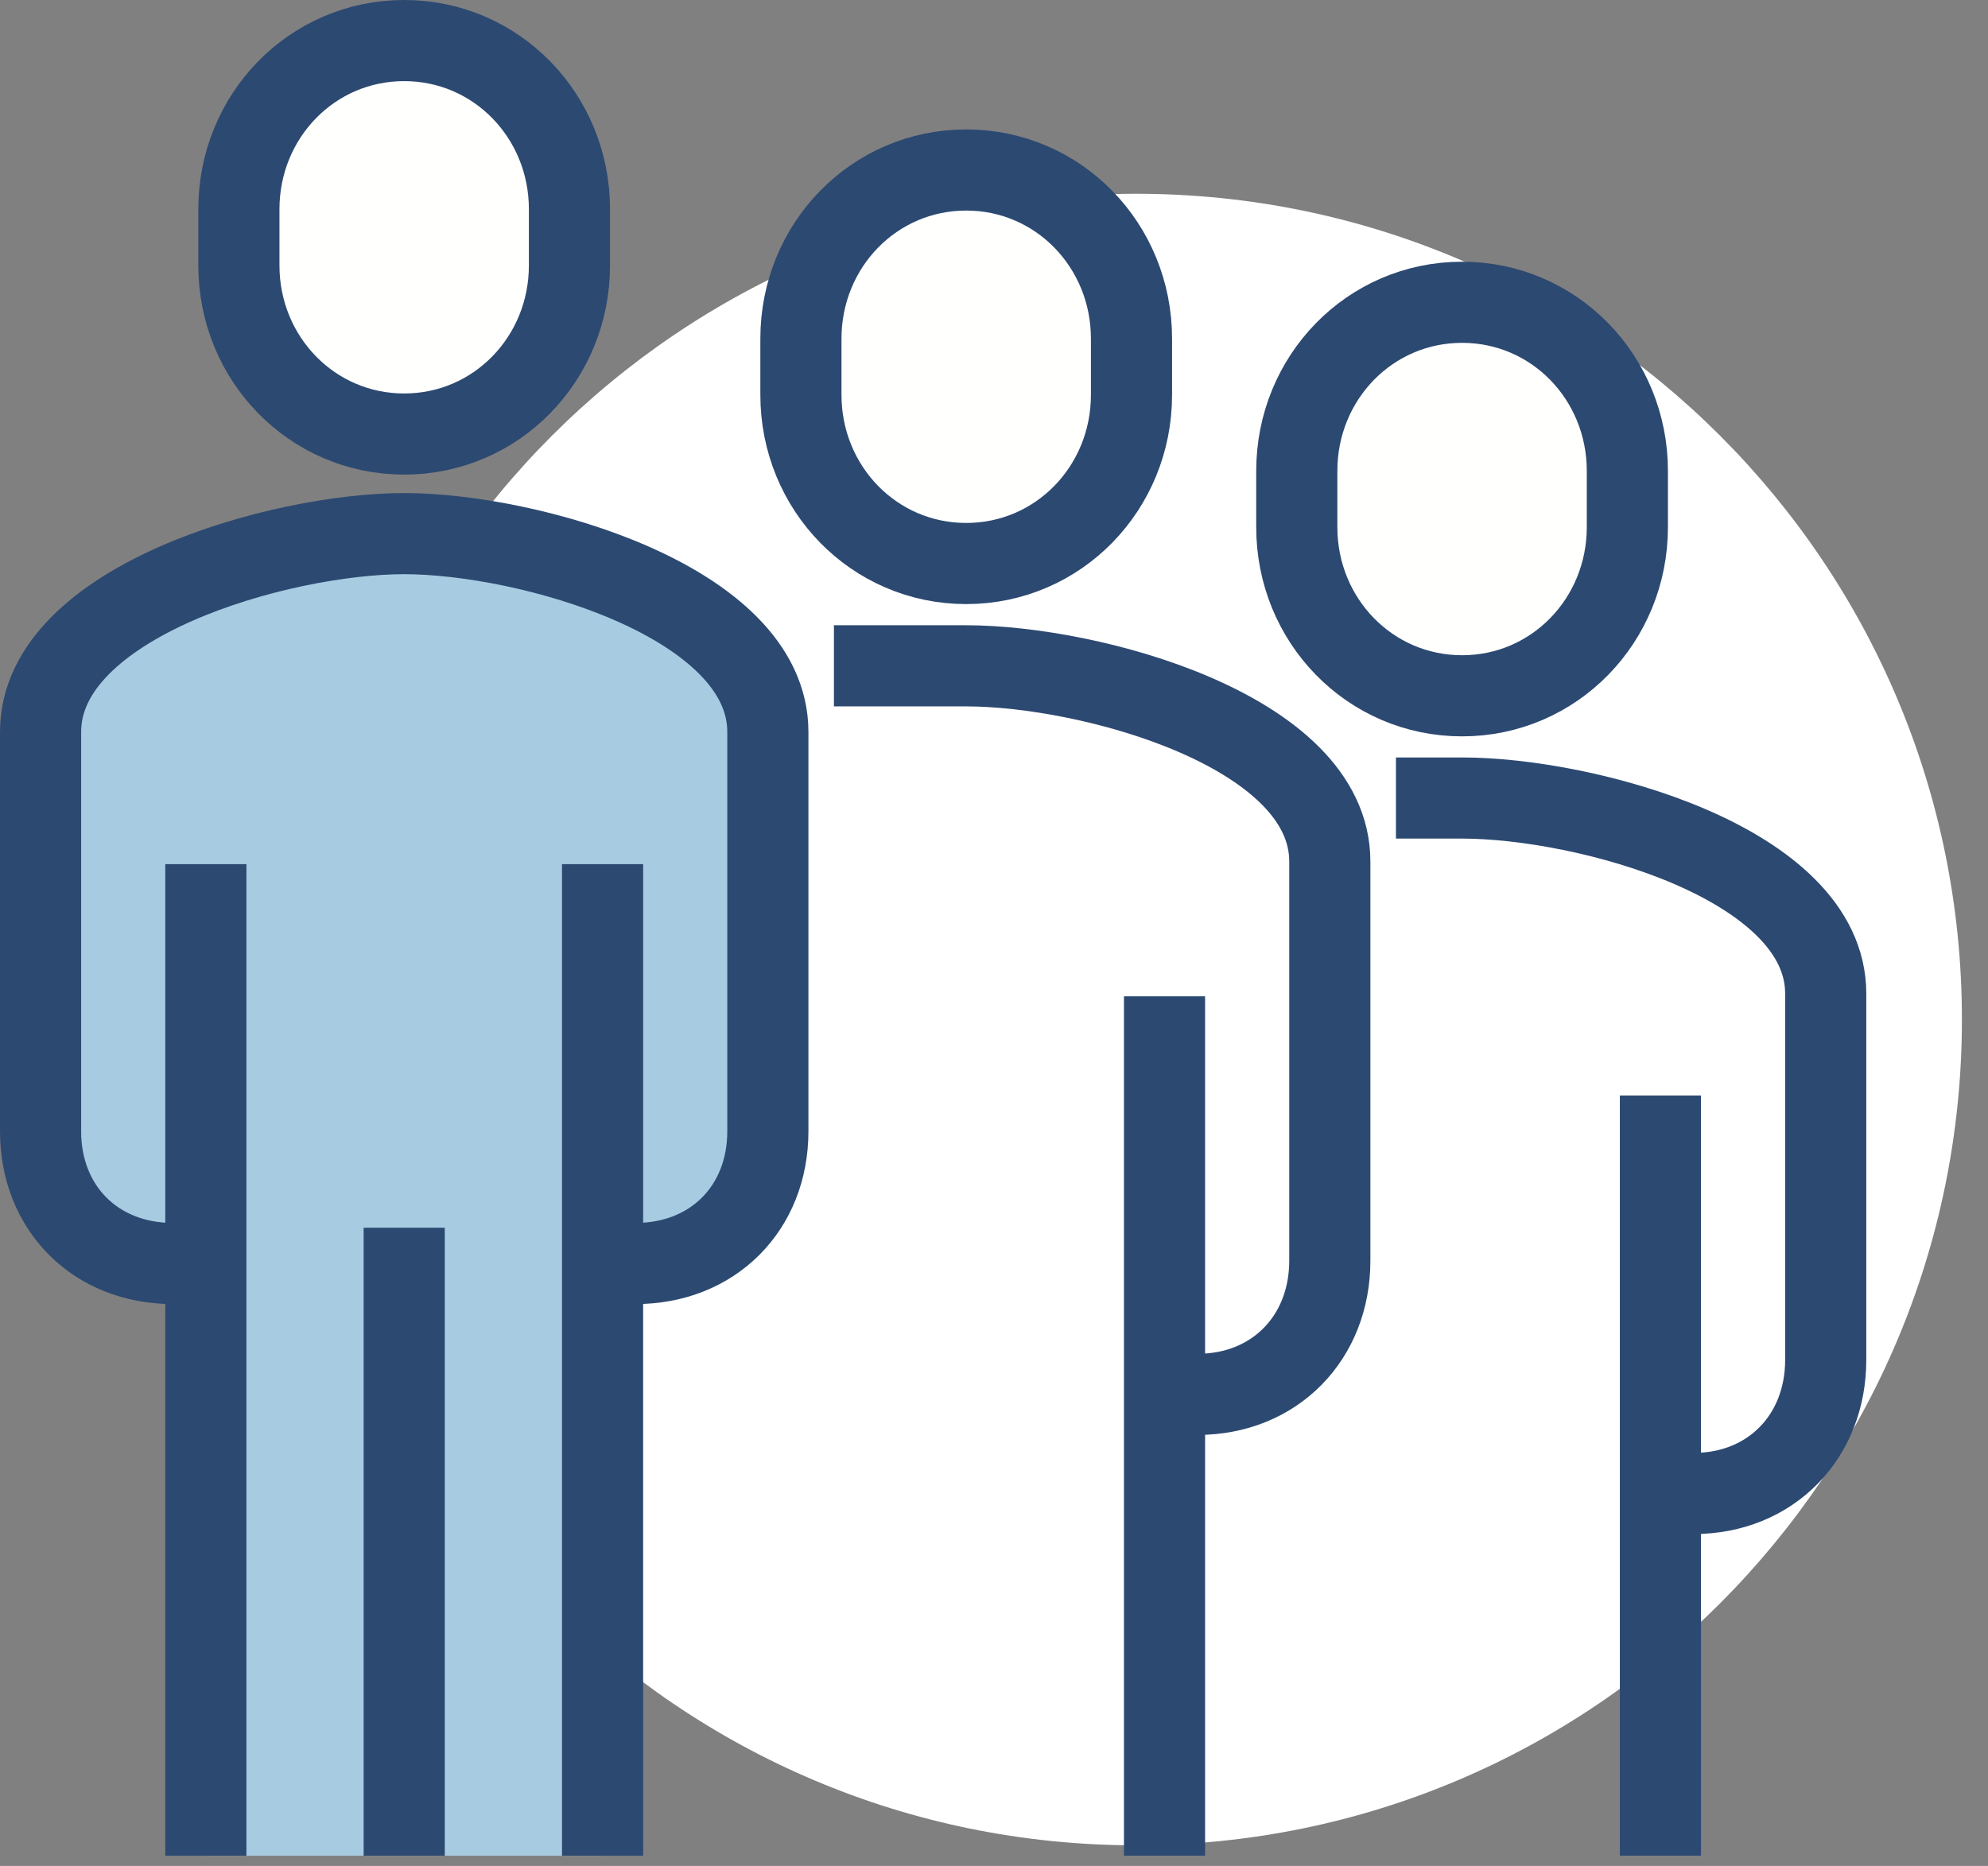 <svg fill="none" height="46" viewBox="0 0 49 46" width="49" xmlns="http://www.w3.org/2000/svg"><rect x="0" y="0" width="49" height="46" fill="#808080" stroke="none"/><path clip-rule="evenodd" d="m48.357 25.134c0 11.242-9.115 20.357-20.357 20.357s-20.357-9.115-20.357-20.357c0-11.244 9.115-20.357 20.357-20.357 11.244-.001 20.357 9.114 20.357 20.357z" fill="#fff" fill-rule="evenodd"/><path clip-rule="evenodd" d="m9.963 13.155c-3.051 0-8.963 1.665-8.963 4.889v9.845c0 1.899 1.361 3.192 3.259 3.192h.815v14.667h9.778v-14.667h.815c1.899 0 3.259-1.294 3.259-3.192v-9.845c0-3.224-5.912-4.889-8.963-4.889z" fill="#a7cce2" fill-rule="evenodd"/><path d="m15.667 31.148c1.899 0 3.259-1.361 3.259-3.259v-9.845c0-3.224-5.912-4.889-8.963-4.889-3.051 0-8.963 1.665-8.963 4.889v9.845c0 1.899 1.361 3.259 3.259 3.259" stroke="#2c4971" stroke-width="2"/><path clip-rule="evenodd" d="m9.963 10.7c2.275 0 4.074-1.861 4.074-4.157v-1.386c0-2.296-1.799-4.157-4.074-4.157-2.275 0-4.074 1.861-4.074 4.157v1.386c0 2.296 1.799 4.157 4.074 4.157z" fill="#fffffe" fill-rule="evenodd"/><path d="m29.518 34.374c1.899 0 3.259-1.394 3.259-3.293v-9.845c0-3.224-5.912-4.822-8.963-4.822h-3.259m8.148 29.333v-21.185m-18.741-13.862c2.275 0 4.074-1.861 4.074-4.157v-1.386c0-2.296-1.799-4.157-4.074-4.157-2.275 0-4.074 1.861-4.074 4.157v1.386c0 2.296 1.799 4.157 4.074 4.157z" stroke="#2c4971" stroke-width="2"/><path clip-rule="evenodd" d="m23.815 13.894c2.275 0 4.074-1.861 4.074-4.157v-1.387c0-2.296-1.799-4.157-4.074-4.157s-4.074 1.861-4.074 4.157v1.387c0 2.296 1.799 4.157 4.074 4.157z" fill="#fffffe" fill-rule="evenodd"/><path d="m41.741 36.818c1.899 0 3.259-1.394 3.259-3.293v-9.03c0-3.224-5.912-4.822-8.963-4.822h-1.63m6.519 26.074v-18.741m-17.111-13.114c2.275 0 4.074-1.861 4.074-4.157v-1.387c0-2.296-1.799-4.157-4.074-4.157s-4.074 1.861-4.074 4.157v1.387c0 2.296 1.799 4.157 4.074 4.157z" stroke="#2c4971" stroke-width="2"/><g clip-rule="evenodd" fill-rule="evenodd"><path d="m36.037 17.153c2.275 0 4.074-1.862 4.074-4.157v-1.387c0-2.296-1.799-4.157-4.074-4.157-2.275 0-4.074 1.861-4.074 4.157v1.387c0 2.295 1.799 4.157 4.074 4.157z" fill="#fffffe"/><path d="m36.037 17.153c2.275 0 4.074-1.862 4.074-4.157v-1.387c0-2.296-1.799-4.157-4.074-4.157-2.275 0-4.074 1.861-4.074 4.157v1.387c0 2.295 1.799 4.157 4.074 4.157zm-21.185 28.595v-24.445zm-9.778-24.445v24.445zm4.889 8.963v15.482z" stroke="#2c4971" stroke-width="2"/></g></svg>